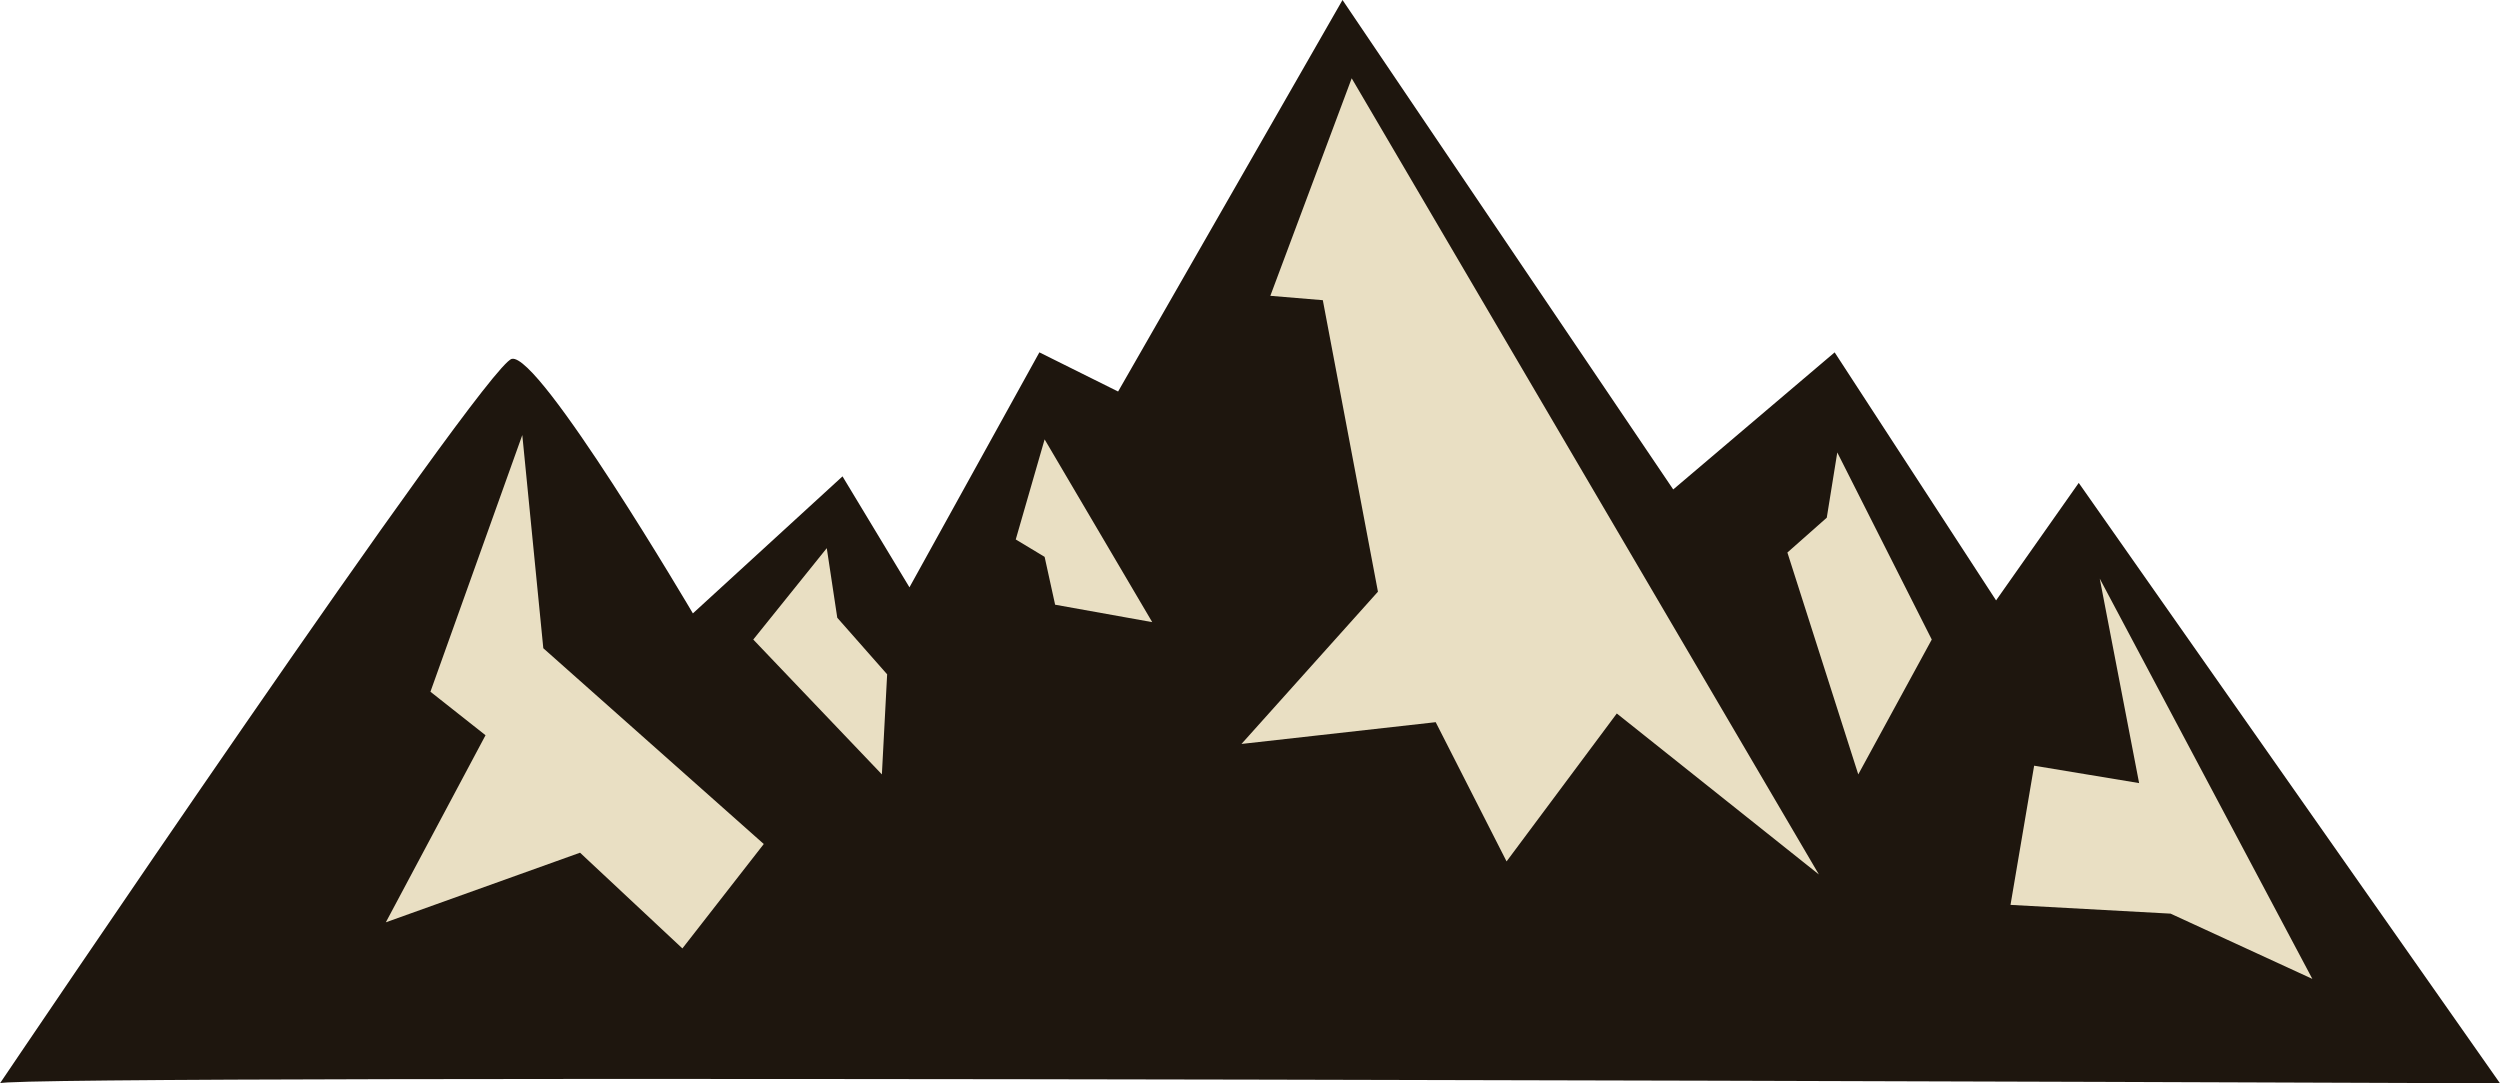 <svg version="1.1" id="图层_1" x="0px" y="0px" width="216.785px" height="93.937px" viewBox="0 0 216.785 93.937" enable-background="new 0 0 216.785 93.937" xml:space="preserve" xmlns="http://www.w3.org/2000/svg" xmlns:xlink="http://www.w3.org/1999/xlink" xmlns:xml="http://www.w3.org/XML/1998/namespace">
  <path fill="#1E160E" d="M180.256,41.874l-7.168,10.188L159.09,30.555l-13.998,11.887L116.415,0l-19.46,33.95l-6.826-3.396
	L78.863,50.929l-5.806-9.622L60.083,53.189c0,0-13.314-22.635-15.703-22.069C41.992,31.688,0,93.937,0,93.937
	c0.511-0.851,216.785,0,216.785,0L180.256,41.874z" class="color c1"/>
  <path fill="#E9DFC3" d="M47.112,56.211L66.23,73.188l-7.057,9.053l-8.875-8.3l-16.841,6.037l8.646-16.223l-4.778-3.773l7.966-22.257
	L47.112,56.211z M71.693,47.532l-6.374,7.925l11.153,11.694l0.456-8.679l-4.324-4.903L71.693,47.532z M88.08,46.778l2.503,1.509
	l0.911,4.149l8.421,1.512L90.583,38.1L88.08,46.778z M110.156,25.652l4.551,0.378l4.78,25.277L107.654,64.51l16.841-1.887
	l6.146,12.073l9.558-12.827l17.525,13.961L117.211,6.789L110.156,25.652z M158.407,44.891l-3.415,3.02l6.146,19.24l6.373-11.694
	l-8.193-16.223L158.407,44.891z M182.077,50.174l3.414,17.732l-9.103-1.509l-2.049,12.069l13.881,0.759l12.293,5.658L182.077,50.174
	z" class="color c2"/>
</svg>